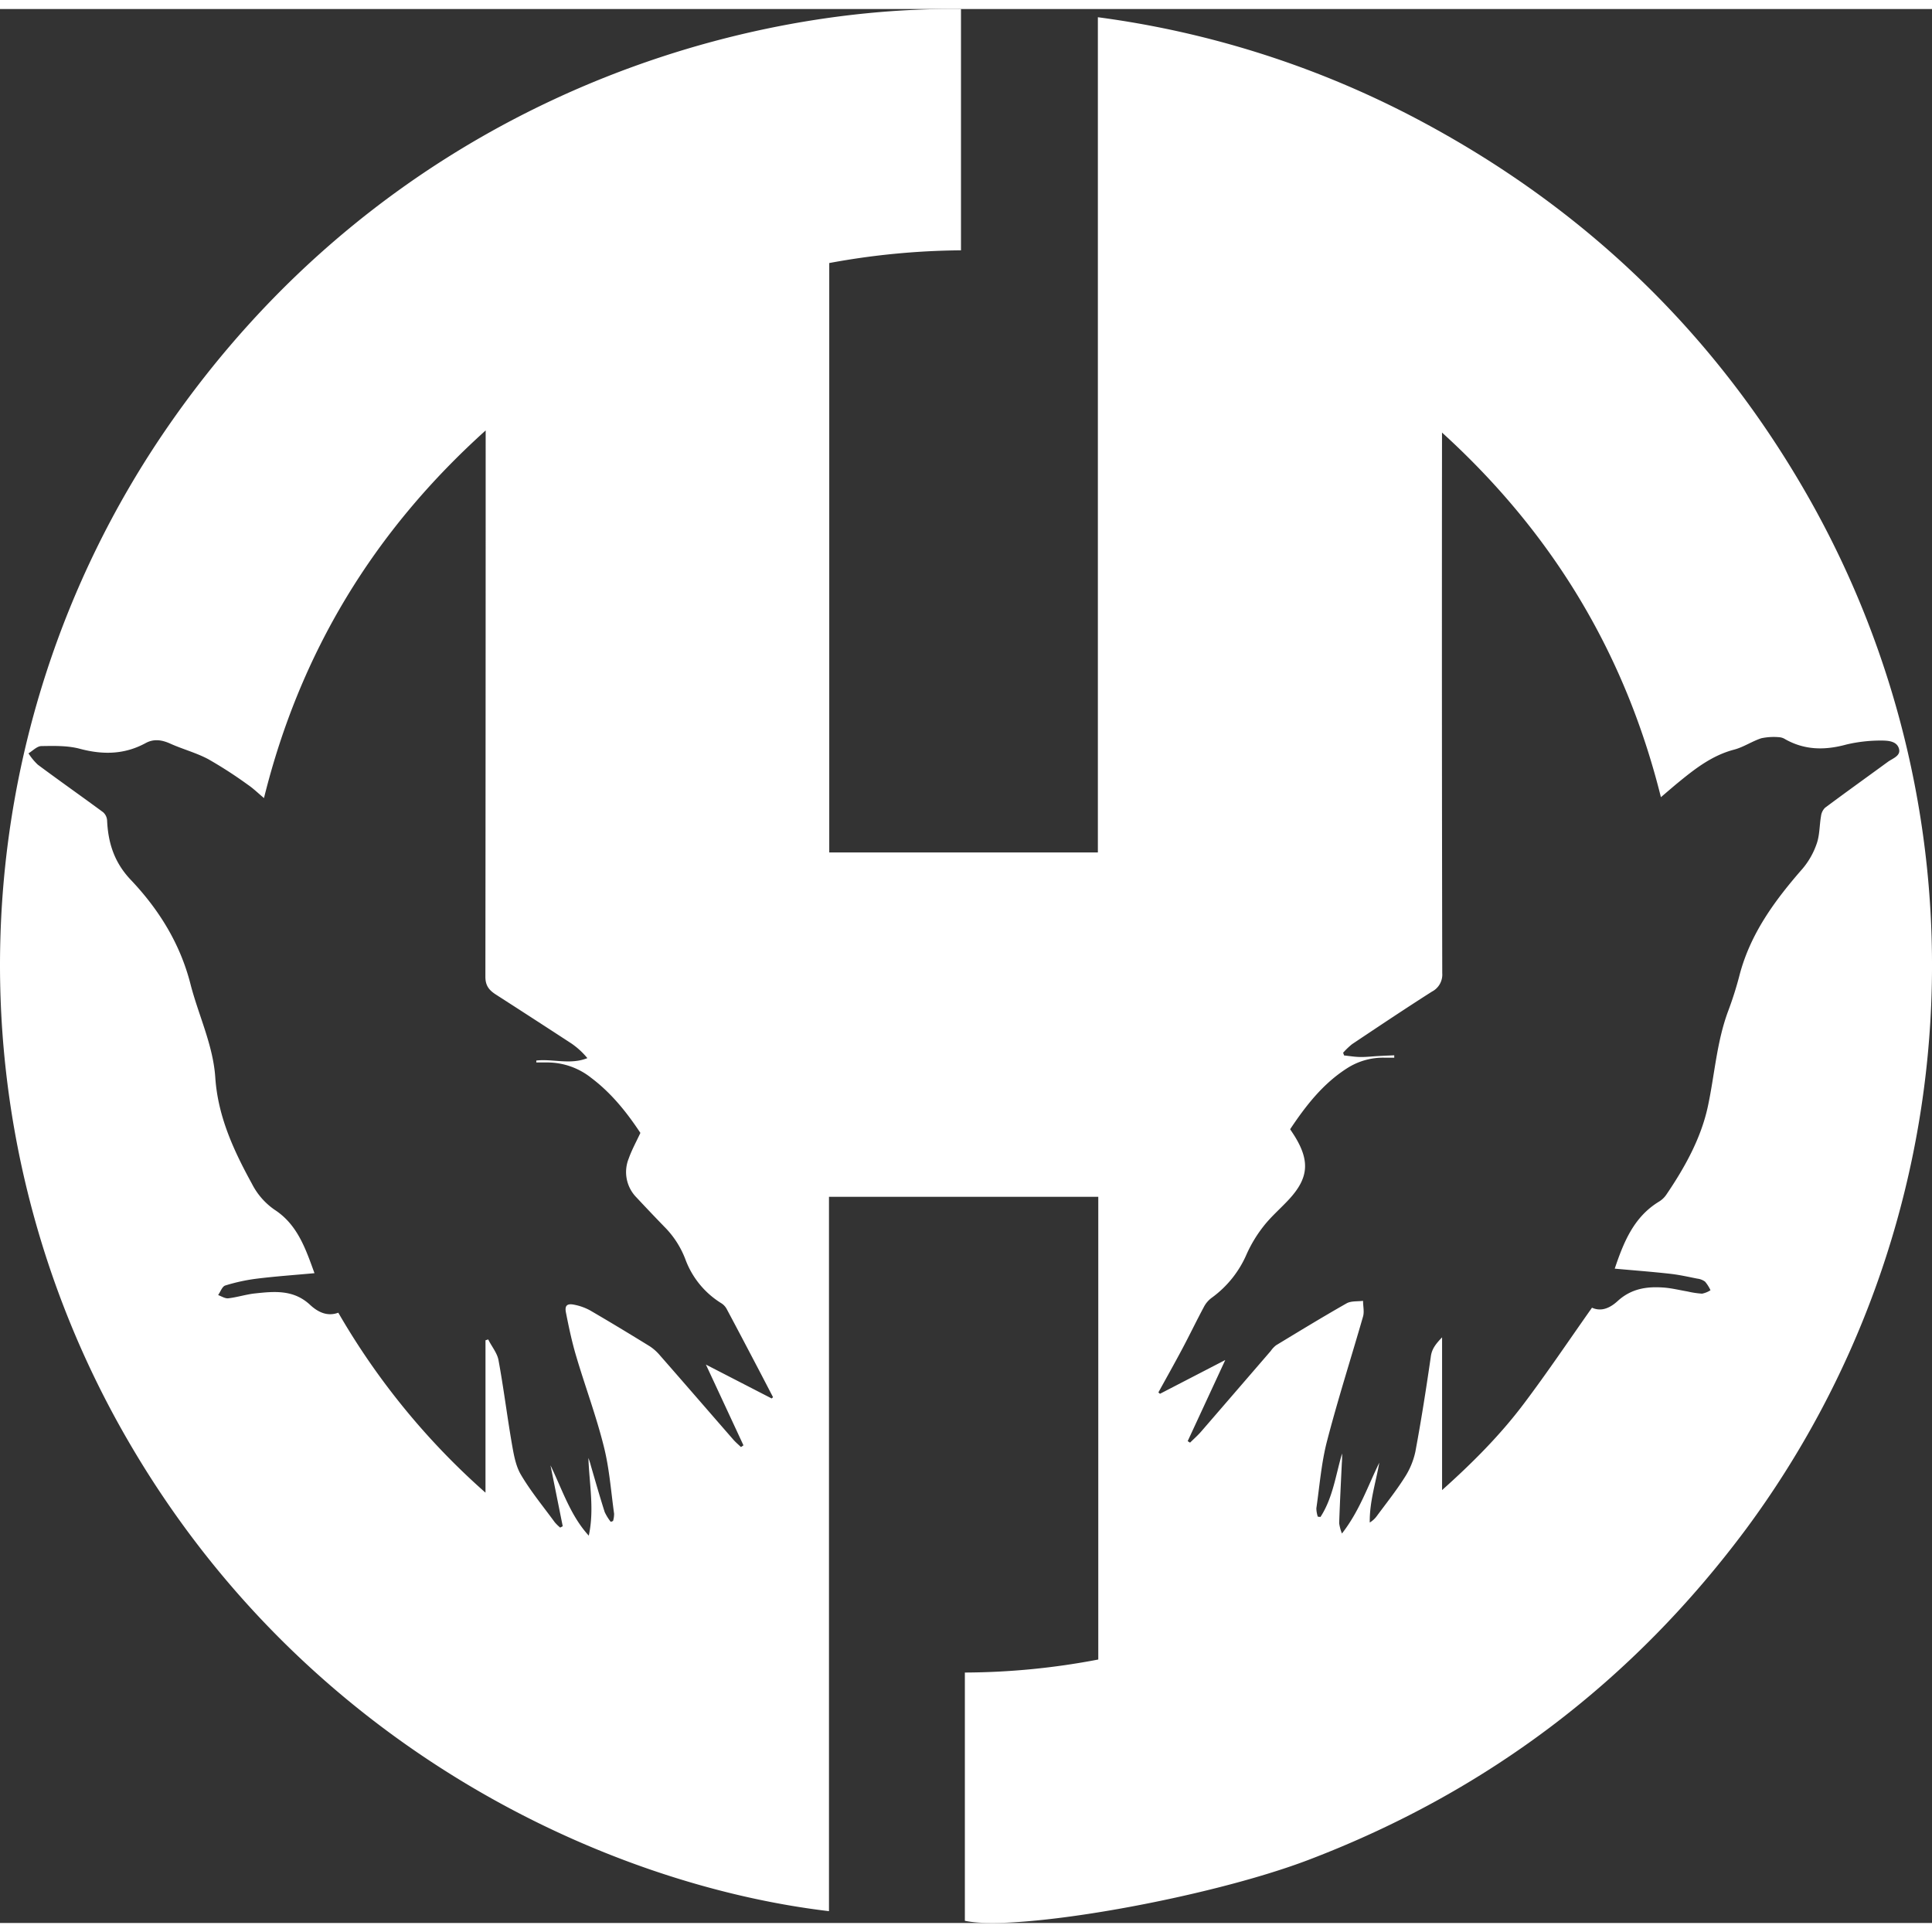<svg xmlns="http://www.w3.org/2000/svg" viewBox="0 0 562.3 557.05" width="100" height="100"><rect x="0" y="0" width="562.3" height="557.05" fill="#333333" stroke="none"/><defs><style>.cls-1{fill:#fff;}</style></defs><g id="Layer_2" data-name="Layer 2"><g id="Layer_1-2" data-name="Layer 1"><path class="cls-1" d="M526.38,142.16C499.07,94.07,460.62,57.3,411.65,31.61A276.58,276.58,0,0,0,319.53,2.39V245.48H241.35V73.93a218.5,218.5,0,0,1,38.34-3.7V0C209.27-.75,110.83,30,47.29,123.84a275.73,275.73,0,0,0-10.16,292.6C89.12,506.32,177,546,241.27,553.61V345.7h78.38V480.37a209.84,209.84,0,0,1-38.83,3.79v72.25c15,3.27,70.59-6.5,100.11-17.76Q458.66,509,508.32,442.21A275.87,275.87,0,0,0,526.38,142.16ZM224.59,404.39l-19.14-9.86c3.77,8.09,7.35,15.79,10.93,23.5l-.72.51c-.76-.73-1.57-1.41-2.26-2.2-7.09-8.13-14.14-16.29-21.25-24.4a14,14,0,0,0-3-2.71c-5.77-3.56-11.57-7.07-17.43-10.48a15.94,15.94,0,0,0-4.44-1.61c-2.19-.49-3,.15-2.55,2.32.84,4.28,1.75,8.57,3,12.74,2.59,8.74,5.8,17.31,8,26.13,1.62,6.38,2.09,13.05,3,19.6a7.27,7.27,0,0,1-.31,2.13l-.66.24a14.09,14.09,0,0,1-1.77-2.86c-1.42-4.44-2.69-8.92-4-13.4a20.28,20.28,0,0,0-.74-2.33c.26,7.51,1.77,15,.11,22.61-5.32-5.81-7.61-13.16-11.14-20.46l3.56,17.72-.74.39a13,13,0,0,1-1.59-1.56c-3.34-4.57-7-9-9.83-13.81-1.55-2.61-2.1-5.94-2.64-9-1.4-8.1-2.4-16.26-3.89-24.34-.39-2.13-2-4-3-6.05l-.79.25v44.35a209.55,209.55,0,0,1-42.84-52.38c-3.34,1.25-6.13-.34-8.24-2.31-4.78-4.44-10.35-3.91-16-3.3-2.61.28-5.16,1.12-7.78,1.42-.93.11-2-.6-2.95-.94.69-1,1.19-2.52,2.09-2.79a53.33,53.33,0,0,1,9.27-2c5.45-.67,10.94-1.05,16.68-1.58-2.55-7-4.9-14.11-11.61-18.46a20.39,20.39,0,0,1-6.61-7.59C68,332.21,63.42,322.31,62.66,311c-.64-9.5-4.9-18.14-7.23-27.24-3-11.74-9.18-21.68-17.34-30.28-4.82-5.07-6.62-10.73-6.92-17.32A3.47,3.47,0,0,0,30,233.76c-6.31-4.66-12.73-9.16-19-13.83a16.93,16.93,0,0,1-2.71-3.3c1.24-.74,2.48-2.09,3.74-2.11,3.73-.06,7.63-.17,11.19.78,6.71,1.79,13,1.71,19.18-1.66,2.37-1.29,4.71-.94,7.15.16,3.63,1.64,7.57,2.66,11.07,4.53a125.77,125.77,0,0,1,11.53,7.45c1.6,1.09,3,2.47,4.68,3.87,10.45-42.24,31.88-77.62,64.52-107v3.1q0,78-.08,155.92c0,2.66,1.16,3.95,3.09,5.19q11,7.07,22,14.25a22.51,22.51,0,0,1,4.59,4.23c-5,2-10,.16-14.86.7,0,.19,0,.38,0,.56h3.23a20.53,20.53,0,0,1,12.77,4.5c5.87,4.42,10.36,10.06,14.29,16-1.17,2.54-2.49,4.9-3.38,7.42a10.51,10.51,0,0,0,2.23,11.35q4,4.29,8.11,8.53a26.86,26.86,0,0,1,6.17,9.58,25.28,25.28,0,0,0,10.45,12.71,4.48,4.48,0,0,1,1.49,1.57c3.09,5.77,6.12,11.56,9.16,17.35,1.47,2.8,2.92,5.61,4.38,8.41ZM549.44,219.12c-6.09,4.45-12.22,8.84-18.27,13.35A4.09,4.09,0,0,0,530,234.9c-.47,2.67-.37,5.5-1.25,8a22.55,22.55,0,0,1-4.15,7.33c-8,9.15-15.11,18.79-18.28,30.81a103.28,103.28,0,0,1-3.25,10.34c-3.43,9.05-4,18.68-6,28s-6.74,17.83-12.15,25.78a7,7,0,0,1-2.17,2c-7.27,4.47-10.2,11.76-12.79,19.45,5.4.49,10.72.89,16,1.48,2.69.29,5.35.89,8,1.42a4.79,4.79,0,0,1,2.29.88,11,11,0,0,1,1.58,2.5,7,7,0,0,1-2.46,1,26,26,0,0,1-4.24-.64c-2.37-.4-4.73-1-7.13-1.15-4.84-.33-9.29.37-13.19,3.94-3,2.74-5.45,2.84-7.47,1.94-6.63,9.39-13,18.88-19.88,28s-14.87,17.14-23.75,25.08V386.6c-1.8,1.89-3,3.36-3.28,5.64-1.34,9.25-2.78,18.49-4.5,27.68a22.43,22.43,0,0,1-3.2,7.59c-2.46,3.87-5.34,7.48-8.07,11.18a7,7,0,0,1-2,1.81c-.09-6,1.76-11.64,2.78-17.42-3.33,6.76-5.72,14-10.87,20.62a12.65,12.65,0,0,1-.81-3c.2-5.8.49-11.59.77-17.39a23.31,23.31,0,0,0,.07-2.9c-1.85,6.26-2.66,12.88-6.28,18.47l-.78-.08a8.23,8.23,0,0,1-.42-2.44c.95-6.54,1.45-13.22,3.11-19.58,3.16-12.17,7-24.15,10.48-36.24.4-1.4,0-3,0-4.56-1.6.21-3.44,0-4.74.7-6.94,3.94-13.75,8.1-20.57,12.23a7.32,7.32,0,0,0-1.54,1.64Q359.75,402.27,349.61,414c-1,1.16-2.16,2.17-3.25,3.25l-.69-.44,10.94-23.61-19,9.83-.47-.39c2.3-4.18,4.64-8.34,6.88-12.55s4.21-8.32,6.41-12.42a7.76,7.76,0,0,1,2.26-2.6,30.61,30.61,0,0,0,10.16-12.73,39,39,0,0,1,5-8.2c2.18-2.77,4.92-5.1,7.32-7.71,5.64-6.11,6.09-11.06,1.76-18.18-.43-.71-.9-1.39-1.44-2.22,4.57-6.85,9.57-13.31,16.69-17.82a19.4,19.4,0,0,1,10.74-3h2.87c0-.23,0-.46,0-.69-1.54.07-3.07.12-4.61.21-1.73.09-3.46.3-5.19.28s-3.2-.29-4.8-.45c-.09-.26-.18-.53-.28-.79a21.16,21.16,0,0,1,2.61-2.5c7.71-5.15,15.42-10.31,23.24-15.29a5.57,5.57,0,0,0,3-5.36q-.15-77.17-.07-154.35v-3c32.12,29.18,53.29,64.25,63.71,106.12,1.77-1.5,3.33-2.86,4.93-4.18,5-4.1,10-8,16.42-9.67,2.74-.73,5.2-2.44,7.91-3.31a17.67,17.67,0,0,1,5.21-.29,3.75,3.75,0,0,1,1.7.58c5.73,3.23,11.63,3.25,17.87,1.53a43.46,43.46,0,0,1,10.08-1.14c2,0,4.56.15,5.17,2.39C553.27,217.39,550.84,218.09,549.44,219.12Z"/></g></g></svg>